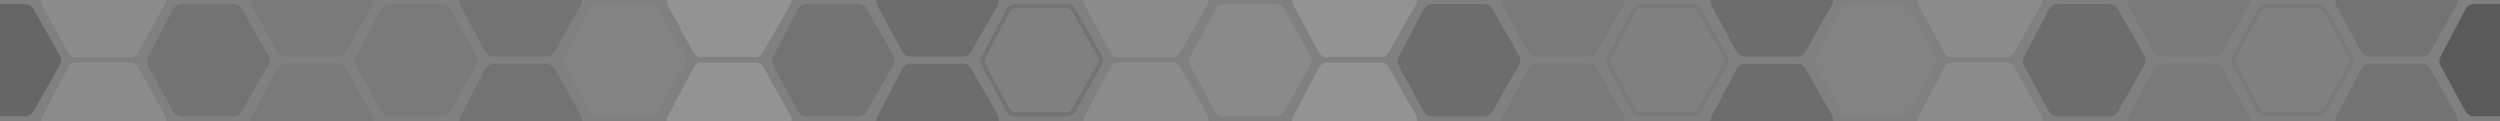 <?xml version="1.0" encoding="utf-8"?>
<!-- Generator: Adobe Illustrator 25.4.1, SVG Export Plug-In . SVG Version: 6.00 Build 0)  -->
<svg version="1.1" id="Livello_1" xmlns="http://www.w3.org/2000/svg" xmlns:xlink="http://www.w3.org/1999/xlink" x="0px" y="0px"
	 viewBox="0 0 1920 93" style="enable-background:new 0 0 1920 93;" xml:space="preserve">
<rect x="0" y="0" width="1920" height="93" fill="#808080" stroke="none"/>
<style type="text/css">
	.st0{clip-path:url(#SVGID_00000129199613268609732910000007589914242787437718_);}
	.st1{opacity:0.2;}
	.st2{clip-path:url(#SVGID_00000043418536958175707610000008593789933168601531_);}
	
		.st3{clip-path:url(#SVGID_00000097500623317034744190000006838913821415300528_);fill:none;stroke:#000000;stroke-width:3.178;stroke-miterlimit:10;}
	.st4{opacity:0.3;}
	.st5{clip-path:url(#SVGID_00000079457519601315631780000005256210884042276780_);}
	
		.st6{clip-path:url(#SVGID_00000014618054057335133130000000557531940210499971_);fill:none;stroke:#000000;stroke-width:3.178;stroke-miterlimit:10;}
	.st7{opacity:0.1;}
	.st8{clip-path:url(#SVGID_00000039118895519678336310000003163785424595270276_);}
	
		.st9{clip-path:url(#SVGID_00000038412539763208295710000012413875587769093040_);fill:none;stroke:#000000;stroke-width:3.178;stroke-miterlimit:10;}
	.st10{opacity:5.000000e-02;}
	.st11{clip-path:url(#SVGID_00000003786236159861394130000009578645934478691505_);}
	
		.st12{clip-path:url(#SVGID_00000020370572356823415660000005512081856473179573_);fill:none;stroke:#000000;stroke-width:3.178;stroke-miterlimit:10;}
	.st13{clip-path:url(#SVGID_00000097492675741829011610000000992826433235214006_);}
	
		.st14{clip-path:url(#SVGID_00000147933680341489305800000012213751270930897574_);fill:none;stroke:#000000;stroke-width:3.178;stroke-miterlimit:10;}
	.st15{opacity:2.000000e-02;}
	.st16{clip-path:url(#SVGID_00000013884019461436827830000010470849761031873420_);}
	
		.st17{clip-path:url(#SVGID_00000096060753061722145230000014034906400550992522_);fill:none;stroke:#000000;stroke-width:3.178;stroke-miterlimit:10;}
	.st18{clip-path:url(#SVGID_00000067953458986897590780000008796794100099416208_);}
	
		.st19{clip-path:url(#SVGID_00000033365521687791158040000006491265776252454281_);fill:none;stroke:#000000;stroke-width:3.178;stroke-miterlimit:10;}
	.st20{clip-path:url(#SVGID_00000111890032936002046010000016126672731450532760_);}
	
		.st21{clip-path:url(#SVGID_00000030478602175715919890000017556086483838963351_);fill:none;stroke:#000000;stroke-width:3.178;stroke-miterlimit:10;}
	.st22{clip-path:url(#SVGID_00000045595016552097676460000007555410813207711148_);}
	
		.st23{clip-path:url(#SVGID_00000050624366340301177440000013846251165434546089_);fill:none;stroke:#000000;stroke-width:3.178;stroke-miterlimit:10;}
	.st24{opacity:0.15;}
	.st25{clip-path:url(#SVGID_00000058590834992465984710000001120211324306654384_);}
	
		.st26{clip-path:url(#SVGID_00000168074448954357446630000006718793578770420149_);fill:none;stroke:#000000;stroke-width:3.178;stroke-miterlimit:10;}
	.st27{clip-path:url(#SVGID_00000093142793508630688230000008562387321532469437_);}
	
		.st28{clip-path:url(#SVGID_00000029004731451168536400000000292540825088552576_);fill:none;stroke:#000000;stroke-width:3.178;stroke-miterlimit:10;}
	.st29{clip-path:url(#SVGID_00000177486718511616470310000010399967968387343763_);}
	
		.st30{clip-path:url(#SVGID_00000098911855150313952320000005395849148909733259_);fill:none;stroke:#000000;stroke-width:3.178;stroke-miterlimit:10;}
	.st31{clip-path:url(#SVGID_00000023961347007251396170000000665328246509226914_);}
	
		.st32{clip-path:url(#SVGID_00000102540470517961451200000012562989310366396071_);fill:none;stroke:#000000;stroke-width:3.178;stroke-miterlimit:10;}
	.st33{clip-path:url(#SVGID_00000100345214737432004190000017309824578913961894_);}
	
		.st34{clip-path:url(#SVGID_00000081629585934590116590000017255035481497098160_);fill:none;stroke:#000000;stroke-width:3.178;stroke-miterlimit:10;}
	.st35{clip-path:url(#SVGID_00000165916937720790719480000015320659517704963756_);}
	
		.st36{clip-path:url(#SVGID_00000125575325064703081530000006731454031570599063_);fill:none;stroke:#000000;stroke-width:3.178;stroke-miterlimit:10;}
	.st37{clip-path:url(#SVGID_00000096027746643188027850000006775617946222087860_);}
	
		.st38{clip-path:url(#SVGID_00000039111119131761747830000014331647365165088663_);fill:none;stroke:#000000;stroke-width:3.178;stroke-miterlimit:10;}
	.st39{clip-path:url(#SVGID_00000106136119275734421380000008798575572716183473_);}
	
		.st40{clip-path:url(#SVGID_00000040566784552234546580000003435440090110025897_);fill:none;stroke:#000000;stroke-width:3.178;stroke-miterlimit:10;}
	.st41{clip-path:url(#SVGID_00000142868687940753386450000003601699691578693761_);fill:#FFFFFF;}
	
		.st42{clip-path:url(#SVGID_00000025436624056948275850000011960768200842741140_);fill:none;stroke:#FFFFFF;stroke-width:3.178;stroke-miterlimit:10;}
	.st43{clip-path:url(#SVGID_00000117647278439424581800000009100359864879771055_);fill:#FFFFFF;}
	
		.st44{clip-path:url(#SVGID_00000145758811309528181500000000971560893188091791_);fill:none;stroke:#FFFFFF;stroke-width:3.178;stroke-miterlimit:10;}
	.st45{clip-path:url(#SVGID_00000053511992109519645170000002444825914515059593_);fill:#FFFFFF;}
	
		.st46{clip-path:url(#SVGID_00000181791989021674509140000001270505164918535344_);fill:none;stroke:#FFFFFF;stroke-width:3.178;stroke-miterlimit:10;}
	
		.st47{clip-path:url(#SVGID_00000011739028044364458320000007805620005745488006_);fill:none;stroke:#000000;stroke-width:3.178;stroke-miterlimit:10;}
	
		.st48{clip-path:url(#SVGID_00000116202757239677074210000002513326894117700753_);fill:none;stroke:#000000;stroke-width:3.178;stroke-miterlimit:10;}
	
		.st49{clip-path:url(#SVGID_00000104695367264020318680000009681607606780179391_);fill:none;stroke:#000000;stroke-width:3.178;stroke-miterlimit:10;}
	.st50{opacity:0.1;fill:#FFFFFF;enable-background:new    ;}
	.st51{opacity:0.15;fill:#FFFFFF;enable-background:new    ;}
	.st52{clip-path:url(#SVGID_00000071547399018849626120000011569104088766403729_);}
	
		.st53{clip-path:url(#SVGID_00000171720090562140930300000008646788535016817080_);fill:none;stroke:#000000;stroke-width:3.178;stroke-miterlimit:10;}
	.st54{clip-path:url(#SVGID_00000140010277614109855960000014708666341937214603_);}
	
		.st55{clip-path:url(#SVGID_00000162344753955686543370000001707403021805756084_);fill:none;stroke:#000000;stroke-width:3.178;stroke-miterlimit:10;}
	.st56{clip-path:url(#SVGID_00000137098266368429232230000005336669958656406951_);}
	
		.st57{clip-path:url(#SVGID_00000025405150682520252480000014917478445505773238_);fill:none;stroke:#000000;stroke-width:3.178;stroke-miterlimit:10;}
	.st58{clip-path:url(#SVGID_00000044895554774307765600000017699323334304380597_);}
	
		.st59{clip-path:url(#SVGID_00000149343704350050835970000001346259262952004019_);fill:none;stroke:#000000;stroke-width:3.178;stroke-miterlimit:10;}
	.st60{clip-path:url(#SVGID_00000182504619380894090200000012973868074317546683_);}
	
		.st61{clip-path:url(#SVGID_00000021106812082999423860000011046699910383768747_);fill:none;stroke:#000000;stroke-width:3.178;stroke-miterlimit:10;}
	.st62{clip-path:url(#SVGID_00000000902046692913280170000016378551260032961469_);}
	
		.st63{clip-path:url(#SVGID_00000098192164043297268230000009447976740114494623_);fill:none;stroke:#000000;stroke-width:3.178;stroke-miterlimit:10;}
	.st64{clip-path:url(#SVGID_00000145766293956829964140000010761307802552458931_);}
	
		.st65{clip-path:url(#SVGID_00000003071479932847368750000002643004064626759857_);fill:none;stroke:#000000;stroke-width:3.178;stroke-miterlimit:10;}
</style>
<g>
	<g>
		<defs>
			<rect id="SVGID_1_" x="-0.5" y="0" width="1921" height="93"/>
		</defs>
		<clipPath id="SVGID_00000089542272025750801950000015682658448707808142_">
			<use xlink:href="#SVGID_1_"  style="overflow:visible;"/>
		</clipPath>
		<g style="clip-path:url(#SVGID_00000089542272025750801950000015682658448707808142_);">
			<g class="st1">
				<g>
					<g>
						<g>
							<g>
								<g>
									<defs>
										<rect id="SVGID_00000129885633209205290700000005611775269576501156_" x="-48.3" y="2.1" width="96.1" height="88.2"/>
									</defs>
									<clipPath id="SVGID_00000038414812034875726190000018417448878685594266_">
										<use xlink:href="#SVGID_00000129885633209205290700000005611775269576501156_"  style="overflow:visible;"/>
									</clipPath>
									<path style="clip-path:url(#SVGID_00000038414812034875726190000018417448878685594266_);" d="M24.3,7.6l20.2,35.7
										c1.1,1.8,1.1,4.1,0,5.9L24.3,84.8c-1.1,1.8-2.9,2.9-4.9,2.9H-21c-2.1,0-4-1.2-5-3l-19-35c-1-1.7-1-3.9,0-5.6l19.1-36.3
										c1-1.9,2.9-3.1,5-3.1h40.2C21.4,4.7,23.3,5.8,24.3,7.6"/>
								</g>
							</g>
						</g>
					</g>
					<g>
						<g>
							<g>
								<g>
									<defs>
										<rect id="SVGID_00000103252256416482707290000006317896415295058077_" x="-48.3" y="2.1" width="96.1" height="88.2"/>
									</defs>
									<clipPath id="SVGID_00000118388870200559012880000016141630405178427058_">
										<use xlink:href="#SVGID_00000103252256416482707290000006317896415295058077_"  style="overflow:visible;"/>
									</clipPath>
									
										<path style="clip-path:url(#SVGID_00000118388870200559012880000016141630405178427058_);fill:none;stroke:#000000;stroke-width:3.178;stroke-miterlimit:10;" d="
										M24.3,7.6l20.2,35.7c1.1,1.8,1.1,4.1,0,5.9L24.3,84.8c-1.1,1.8-2.9,2.9-4.9,2.9H-21c-2.1,0-4-1.2-5-3l-19-35
										c-1-1.7-1-3.9,0-5.6l19.1-36.3c1-1.9,2.9-3.1,5-3.1h40.2C21.4,4.7,23.3,5.8,24.3,7.6z"/>
								</g>
							</g>
						</g>
					</g>
				</g>
			</g>
			<g class="st4">
				<g>
					<g>
						<g>
							<g>
								<g>
									<defs>
										<rect id="SVGID_00000075850293610652240340000017197716439054256263_" x="1872.4" y="2.1" width="96.1" height="88.2"/>
									</defs>
									<clipPath id="SVGID_00000158012546912760804440000017858655194006334644_">
										<use xlink:href="#SVGID_00000075850293610652240340000017197716439054256263_"  style="overflow:visible;"/>
									</clipPath>
									<path style="clip-path:url(#SVGID_00000158012546912760804440000017858655194006334644_);" d="M1945,7.6l20.2,35.7
										c1.1,1.8,1.1,4.1,0,5.9L1945,84.8c-1.1,1.8-2.9,2.9-4.9,2.9h-40.3c-2.1,0-4-1.2-5-3l-19-35c-1-1.7-1-3.9,0-5.6l19.1-36.3
										c1-1.9,2.9-3.1,5-3.1h40.2C1942.1,4.7,1944,5.8,1945,7.6"/>
								</g>
							</g>
						</g>
					</g>
					<g>
						<g>
							<g>
								<g>
									<defs>
										<rect id="SVGID_00000075135629272533002350000018189462541667525267_" x="1872.4" y="2.1" width="96.1" height="88.2"/>
									</defs>
									<clipPath id="SVGID_00000042729920209946395780000006319949318752994744_">
										<use xlink:href="#SVGID_00000075135629272533002350000018189462541667525267_"  style="overflow:visible;"/>
									</clipPath>
									
										<path style="clip-path:url(#SVGID_00000042729920209946395780000006319949318752994744_);fill:none;stroke:#000000;stroke-width:3.178;stroke-miterlimit:10;" d="
										M1945,7.6l20.2,35.7c1.1,1.8,1.1,4.1,0,5.9L1945,84.8c-1.1,1.8-2.9,2.9-4.9,2.9h-40.3c-2.1,0-4-1.2-5-3l-19-35
										c-1-1.7-1-3.9,0-5.6l19.1-36.3c1-1.9,2.9-3.1,5-3.1h40.2C1942.1,4.7,1944,5.8,1945,7.6z"/>
								</g>
							</g>
						</g>
					</g>
				</g>
			</g>
			<g class="st7">
				<g>
					<g>
						<g>
							<g>
								<g>
									<defs>
										<rect id="SVGID_00000176042283375399697100000016587394343906187913_" x="111.8" y="2.1" width="96.1" height="88.2"/>
									</defs>
									<clipPath id="SVGID_00000116935707046119709100000010449386242043641226_">
										<use xlink:href="#SVGID_00000176042283375399697100000016587394343906187913_"  style="overflow:visible;"/>
									</clipPath>
									<path style="clip-path:url(#SVGID_00000116935707046119709100000010449386242043641226_);" d="M184.4,7.6l20.2,35.7
										c1.1,1.8,1.1,4.1,0,5.9l-20.2,35.6c-1.1,1.8-2.9,2.9-4.9,2.9h-40.3c-2.1,0-4-1.2-5-3l-19-35c-1-1.7-1-3.9,0-5.6l19.1-36.3
										c1-1.9,2.9-3.1,5-3.1h40.2C181.5,4.7,183.4,5.8,184.4,7.6"/>
								</g>
							</g>
						</g>
					</g>
					<g>
						<g>
							<g>
								<g>
									<defs>
										<rect id="SVGID_00000073002910595087059020000010498027498351651213_" x="111.8" y="2.1" width="96.1" height="88.2"/>
									</defs>
									<clipPath id="SVGID_00000072973390854250551660000005455744361339967922_">
										<use xlink:href="#SVGID_00000073002910595087059020000010498027498351651213_"  style="overflow:visible;"/>
									</clipPath>
									
										<path style="clip-path:url(#SVGID_00000072973390854250551660000005455744361339967922_);fill:none;stroke:#000000;stroke-width:3.178;stroke-miterlimit:10;" d="
										M184.4,7.6l20.2,35.7c1.1,1.8,1.1,4.1,0,5.9l-20.2,35.6c-1.1,1.8-2.9,2.9-4.9,2.9h-40.3c-2.1,0-4-1.2-5-3l-19-35
										c-1-1.7-1-3.9,0-5.6l19.1-36.3c1-1.9,2.9-3.1,5-3.1h40.2C181.5,4.7,183.4,5.8,184.4,7.6z"/>
								</g>
							</g>
						</g>
					</g>
				</g>
			</g>
			<g class="st10">
				<g>
					<g>
						<g>
							<g>
								<g>
									<defs>
										<rect id="SVGID_00000153696372323100154120000015927889428670502333_" x="191.7" y="-43.8" width="96.1" height="88.2"/>
									</defs>
									<clipPath id="SVGID_00000143591922205922609860000000526540493854302857_">
										<use xlink:href="#SVGID_00000153696372323100154120000015927889428670502333_"  style="overflow:visible;"/>
									</clipPath>
									<path style="clip-path:url(#SVGID_00000143591922205922609860000000526540493854302857_);" d="M264.2-38.3l20.2,35.7
										c1.1,1.8,1.1,4.1,0,5.9L264.2,39c-1.1,1.8-2.9,2.9-4.9,2.9H219c-2.1,0-4-1.2-5-3l-19-35c-1-1.7-1-3.9,0-5.6L214-38
										c1-1.9,2.9-3.1,5-3.1h40.2C261.3-41.3,263.3-40.1,264.2-38.3"/>
								</g>
							</g>
						</g>
					</g>
					<g>
						<g>
							<g>
								<g>
									<defs>
										<rect id="SVGID_00000046307194496333274360000002897438765657434502_" x="191.7" y="-43.8" width="96.1" height="88.2"/>
									</defs>
									<clipPath id="SVGID_00000026884744338047678680000002663726948401063818_">
										<use xlink:href="#SVGID_00000046307194496333274360000002897438765657434502_"  style="overflow:visible;"/>
									</clipPath>
									
										<path style="clip-path:url(#SVGID_00000026884744338047678680000002663726948401063818_);fill:none;stroke:#000000;stroke-width:3.178;stroke-miterlimit:10;" d="
										M264.2-38.3l20.2,35.7c1.1,1.8,1.1,4.1,0,5.9L264.2,39c-1.1,1.8-2.9,2.9-4.9,2.9H219c-2.1,0-4-1.2-5-3l-19-35
										c-1-1.7-1-3.9,0-5.6L214-38c1-1.9,2.9-3.1,5-3.1h40.2C261.3-41.3,263.3-40.1,264.2-38.3z"/>
								</g>
							</g>
						</g>
					</g>
				</g>
			</g>
			<g class="st10">
				<g>
					<g>
						<g>
							<g>
								<g>
									<defs>
										<rect id="SVGID_00000047770457063071406340000008593256372683332749_" x="271.6" y="2.1" width="96.1" height="88.2"/>
									</defs>
									<clipPath id="SVGID_00000002386853271940629010000012226467136400319645_">
										<use xlink:href="#SVGID_00000047770457063071406340000008593256372683332749_"  style="overflow:visible;"/>
									</clipPath>
									<path style="clip-path:url(#SVGID_00000002386853271940629010000012226467136400319645_);" d="M344.2,7.6l20.2,35.7
										c1.1,1.8,1.1,4.1,0,5.9l-20.2,35.6c-1.1,1.8-2.9,2.9-4.9,2.9H299c-2.1,0-4-1.2-5-3l-19-35c-1-1.7-1-3.9,0-5.6l19.1-36.3
										c1-1.9,2.9-3.1,5-3.1h40.2C341.2,4.7,343.2,5.8,344.2,7.6"/>
								</g>
							</g>
						</g>
					</g>
					<g>
						<g>
							<g>
								<g>
									<defs>
										<rect id="SVGID_00000176737917639473880820000015418330133430563238_" x="271.6" y="2.1" width="96.1" height="88.2"/>
									</defs>
									<clipPath id="SVGID_00000163057407295414151840000007190938991826482570_">
										<use xlink:href="#SVGID_00000176737917639473880820000015418330133430563238_"  style="overflow:visible;"/>
									</clipPath>
									
										<path style="clip-path:url(#SVGID_00000163057407295414151840000007190938991826482570_);fill:none;stroke:#000000;stroke-width:3.178;stroke-miterlimit:10;" d="
										M344.2,7.6l20.2,35.7c1.1,1.8,1.1,4.1,0,5.9l-20.2,35.6c-1.1,1.8-2.9,2.9-4.9,2.9H299c-2.1,0-4-1.2-5-3l-19-35
										c-1-1.7-1-3.9,0-5.6l19.1-36.3c1-1.9,2.9-3.1,5-3.1h40.2C341.2,4.7,343.2,5.8,344.2,7.6z"/>
								</g>
							</g>
						</g>
					</g>
				</g>
			</g>
			<g class="st15">
				<g>
					<g>
						<g>
							<g>
								<g>
									<defs>
										<rect id="SVGID_00000175310074635563075710000006567184705291669912_" x="431.6" y="2.1" width="96.1" height="88.2"/>
									</defs>
									<clipPath id="SVGID_00000062902627099334130000000011919274327280284331_">
										<use xlink:href="#SVGID_00000175310074635563075710000006567184705291669912_"  style="overflow:visible;"/>
									</clipPath>
									<path style="clip-path:url(#SVGID_00000062902627099334130000000011919274327280284331_);" d="M504.3,7.6l20.2,35.7
										c1.1,1.8,1.1,4.1,0,5.9l-20.2,35.6c-1.1,1.8-2.9,2.9-4.9,2.9H459c-2.1,0-4-1.2-5-3l-19-35c-1-1.7-1-3.9,0-5.6l19-36.3
										c1-1.9,2.9-3.1,5-3.1h40.2C501.4,4.7,503.3,5.8,504.3,7.6"/>
								</g>
							</g>
						</g>
					</g>
					<g>
						<g>
							<g>
								<g>
									<defs>
										<rect id="SVGID_00000011015188058948818820000002385527292491759295_" x="431.6" y="2.1" width="96.1" height="88.2"/>
									</defs>
									<clipPath id="SVGID_00000129917893154307575670000016064527242911347860_">
										<use xlink:href="#SVGID_00000011015188058948818820000002385527292491759295_"  style="overflow:visible;"/>
									</clipPath>
									
										<path style="clip-path:url(#SVGID_00000129917893154307575670000016064527242911347860_);fill:none;stroke:#000000;stroke-width:3.178;stroke-miterlimit:10;" d="
										M504.3,7.6l20.2,35.7c1.1,1.8,1.1,4.1,0,5.9l-20.2,35.6c-1.1,1.8-2.9,2.9-4.9,2.9H459c-2.1,0-4-1.2-5-3l-19-35
										c-1-1.7-1-3.9,0-5.6l19-36.3c1-1.9,2.9-3.1,5-3.1h40.2C501.4,4.7,503.3,5.8,504.3,7.6z"/>
								</g>
							</g>
						</g>
					</g>
				</g>
			</g>
			<g class="st15">
				<g>
					<g>
						<g>
							<g>
								<g>
									<defs>
										<rect id="SVGID_00000110464474476516378880000017088309516354672306_" x="912.1" y="2.1" width="96.1" height="88.2"/>
									</defs>
									<clipPath id="SVGID_00000167359260425968082880000016758926377705593239_">
										<use xlink:href="#SVGID_00000110464474476516378880000017088309516354672306_"  style="overflow:visible;"/>
									</clipPath>
									<path style="clip-path:url(#SVGID_00000167359260425968082880000016758926377705593239_);" d="M984.8,7.6l20.2,35.7
										c1.1,1.8,1.1,4.1,0,5.9l-20.2,35.7c-1.1,1.8-2.9,2.9-4.9,2.9h-40.3c-2.1,0-4-1.2-5-3l-19-35c-1-1.7-1-3.9,0-5.6l19.1-36.3
										c1-1.9,2.9-3.1,5-3.1h40.2C981.9,4.7,983.8,5.8,984.8,7.6"/>
								</g>
							</g>
						</g>
					</g>
					<g>
						<g>
							<g>
								<g>
									<defs>
										<rect id="SVGID_00000081617590803169638500000006904738236273670289_" x="912.1" y="2.1" width="96.1" height="88.2"/>
									</defs>
									<clipPath id="SVGID_00000155104602443238822650000007140687800388474754_">
										<use xlink:href="#SVGID_00000081617590803169638500000006904738236273670289_"  style="overflow:visible;"/>
									</clipPath>
									
										<path style="clip-path:url(#SVGID_00000155104602443238822650000007140687800388474754_);fill:none;stroke:#000000;stroke-width:3.178;stroke-miterlimit:10;" d="
										M984.8,7.6l20.2,35.7c1.1,1.8,1.1,4.1,0,5.9l-20.2,35.7c-1.1,1.8-2.9,2.9-4.9,2.9h-40.3c-2.1,0-4-1.2-5-3l-19-35
										c-1-1.7-1-3.9,0-5.6l19.1-36.3c1-1.9,2.9-3.1,5-3.1h40.2C981.9,4.7,983.8,5.8,984.8,7.6z"/>
								</g>
							</g>
						</g>
					</g>
				</g>
			</g>
			<g class="st15">
				<g>
					<g>
						<g>
							<g>
								<g>
									<defs>
										<rect id="SVGID_00000034790287945217859260000011178294735007170495_" x="1392.5" y="2.1" width="96.1" height="88.2"/>
									</defs>
									<clipPath id="SVGID_00000081639648889122879700000002549254184466084028_">
										<use xlink:href="#SVGID_00000034790287945217859260000011178294735007170495_"  style="overflow:visible;"/>
									</clipPath>
									<path style="clip-path:url(#SVGID_00000081639648889122879700000002549254184466084028_);" d="M1465.1,7.6l20.2,35.7
										c1.1,1.8,1.1,4.1,0,5.9l-20.2,35.7c-1.1,1.8-2.9,2.9-4.9,2.9h-40.3c-2.1,0-4-1.2-5-3l-19-35c-1-1.7-1-3.9,0-5.6L1415,7.9
										c1-1.9,2.9-3.1,5-3.1h40.2C1462.2,4.7,1464,5.8,1465.1,7.6"/>
								</g>
							</g>
						</g>
					</g>
					<g>
						<g>
							<g>
								<g>
									<defs>
										<rect id="SVGID_00000043437621120989482290000016088089963764641933_" x="1392.5" y="2.1" width="96.1" height="88.2"/>
									</defs>
									<clipPath id="SVGID_00000071554353428798766470000006596543656501560226_">
										<use xlink:href="#SVGID_00000043437621120989482290000016088089963764641933_"  style="overflow:visible;"/>
									</clipPath>
									
										<path style="clip-path:url(#SVGID_00000071554353428798766470000006596543656501560226_);fill:none;stroke:#000000;stroke-width:3.178;stroke-miterlimit:10;" d="
										M1465.1,7.6l20.2,35.7c1.1,1.8,1.1,4.1,0,5.9l-20.2,35.7c-1.1,1.8-2.9,2.9-4.9,2.9h-40.3c-2.1,0-4-1.2-5-3l-19-35
										c-1-1.7-1-3.9,0-5.6L1415,7.9c1-1.9,2.9-3.1,5-3.1h40.2C1462.2,4.7,1464,5.8,1465.1,7.6z"/>
								</g>
							</g>
						</g>
					</g>
				</g>
			</g>
			<g class="st7">
				<g>
					<g>
						<g>
							<g>
								<g>
									<defs>
										<rect id="SVGID_00000129165862675054466900000008926745611090386572_" x="591.7" y="2.1" width="96.1" height="88.2"/>
									</defs>
									<clipPath id="SVGID_00000050624307310647779660000004310579792641213621_">
										<use xlink:href="#SVGID_00000129165862675054466900000008926745611090386572_"  style="overflow:visible;"/>
									</clipPath>
									<path style="clip-path:url(#SVGID_00000050624307310647779660000004310579792641213621_);" d="M664.4,7.6l20.2,35.7
										c1.1,1.8,1.1,4.1,0,5.9l-20.2,35.6c-1.1,1.8-2.9,2.9-4.9,2.9h-40.3c-2.1,0-4-1.2-5-3l-19-35c-1-1.7-1-3.9,0-5.6l19.1-36.3
										c1-1.9,2.9-3.1,5-3.1h40.2C661.5,4.7,663.4,5.8,664.4,7.6"/>
								</g>
							</g>
						</g>
					</g>
					<g>
						<g>
							<g>
								<g>
									<defs>
										<rect id="SVGID_00000062894687168701908560000014581750494164599426_" x="591.7" y="2.1" width="96.1" height="88.2"/>
									</defs>
									<clipPath id="SVGID_00000181051121688193508040000013326855098165960114_">
										<use xlink:href="#SVGID_00000062894687168701908560000014581750494164599426_"  style="overflow:visible;"/>
									</clipPath>
									
										<path style="clip-path:url(#SVGID_00000181051121688193508040000013326855098165960114_);fill:none;stroke:#000000;stroke-width:3.178;stroke-miterlimit:10;" d="
										M664.4,7.6l20.2,35.7c1.1,1.8,1.1,4.1,0,5.9l-20.2,35.6c-1.1,1.8-2.9,2.9-4.9,2.9h-40.3c-2.1,0-4-1.2-5-3l-19-35
										c-1-1.7-1-3.9,0-5.6l19.1-36.3c1-1.9,2.9-3.1,5-3.1h40.2C661.5,4.7,663.4,5.8,664.4,7.6z"/>
								</g>
							</g>
						</g>
					</g>
				</g>
			</g>
			<g class="st24">
				<g>
					<g>
						<g>
							<g>
								<g>
									<defs>
										<rect id="SVGID_00000156574196613678635640000015844044315714990512_" x="1072.2" y="2.1" width="96.1" height="88.2"/>
									</defs>
									<clipPath id="SVGID_00000141434432327889067610000003130008717374791345_">
										<use xlink:href="#SVGID_00000156574196613678635640000015844044315714990512_"  style="overflow:visible;"/>
									</clipPath>
									<path style="clip-path:url(#SVGID_00000141434432327889067610000003130008717374791345_);" d="M1144.9,7.6l20.2,35.7
										c1.1,1.8,1.1,4.1,0,5.9l-20.2,35.7c-1.1,1.8-2.9,2.9-4.9,2.9h-40.3c-2.1,0-4-1.2-5-3l-19-35c-1-1.7-1-3.9,0-5.6l19.1-36.3
										c1-1.9,2.9-3.1,5-3.1h40.2C1142,4.7,1143.8,5.8,1144.9,7.6"/>
								</g>
							</g>
						</g>
					</g>
					<g>
						<g>
							<g>
								<g>
									<defs>
										<rect id="SVGID_00000011737288028853050080000013479851059467297681_" x="1072.2" y="2.1" width="96.1" height="88.2"/>
									</defs>
									<clipPath id="SVGID_00000067917833395215840950000003260540985717440410_">
										<use xlink:href="#SVGID_00000011737288028853050080000013479851059467297681_"  style="overflow:visible;"/>
									</clipPath>
									
										<path style="clip-path:url(#SVGID_00000067917833395215840950000003260540985717440410_);fill:none;stroke:#000000;stroke-width:3.178;stroke-miterlimit:10;" d="
										M1144.9,7.6l20.2,35.7c1.1,1.8,1.1,4.1,0,5.9l-20.2,35.7c-1.1,1.8-2.9,2.9-4.9,2.9h-40.3c-2.1,0-4-1.2-5-3l-19-35
										c-1-1.7-1-3.9,0-5.6l19.1-36.3c1-1.9,2.9-3.1,5-3.1h40.2C1142,4.7,1143.8,5.8,1144.9,7.6z"/>
								</g>
							</g>
						</g>
					</g>
				</g>
			</g>
			<g class="st24">
				<g>
					<g>
						<g>
							<g>
								<g>
									<defs>
										<rect id="SVGID_00000149382855504249717440000008188576381682350760_" x="1552.6" y="2.1" width="96.1" height="88.2"/>
									</defs>
									<clipPath id="SVGID_00000029026168647110696050000003070283686257201085_">
										<use xlink:href="#SVGID_00000149382855504249717440000008188576381682350760_"  style="overflow:visible;"/>
									</clipPath>
									<path style="clip-path:url(#SVGID_00000029026168647110696050000003070283686257201085_);" d="M1625.2,7.6l20.2,35.7
										c1.1,1.8,1.1,4.1,0,5.9l-20.2,35.7c-1.1,1.8-2.9,2.9-4.9,2.9H1580c-2.1,0-4-1.2-5-3l-19-35c-1-1.7-1-3.9,0-5.6l19-36.3
										c1-1.9,2.9-3.1,5-3.1h40.2C1622.2,4.7,1624.1,5.8,1625.2,7.6"/>
								</g>
							</g>
						</g>
					</g>
					<g>
						<g>
							<g>
								<g>
									<defs>
										<rect id="SVGID_00000035518355933545348440000012840211794939183491_" x="1552.6" y="2.1" width="96.1" height="88.2"/>
									</defs>
									<clipPath id="SVGID_00000099621590856604962130000003575024548650270360_">
										<use xlink:href="#SVGID_00000035518355933545348440000012840211794939183491_"  style="overflow:visible;"/>
									</clipPath>
									
										<path style="clip-path:url(#SVGID_00000099621590856604962130000003575024548650270360_);fill:none;stroke:#000000;stroke-width:3.178;stroke-miterlimit:10;" d="
										M1625.2,7.6l20.2,35.7c1.1,1.8,1.1,4.1,0,5.9l-20.2,35.7c-1.1,1.8-2.9,2.9-4.9,2.9H1580c-2.1,0-4-1.2-5-3l-19-35
										c-1-1.7-1-3.9,0-5.6l19-36.3c1-1.9,2.9-3.1,5-3.1h40.2C1622.2,4.7,1624.1,5.8,1625.2,7.6z"/>
								</g>
							</g>
						</g>
					</g>
				</g>
			</g>
			<g class="st7">
				<g>
					<g>
						<g>
							<g>
								<g>
									<defs>
										<rect id="SVGID_00000092424019163076051810000001527296456513354117_" x="351.8" y="-43.8" width="96.1" height="88.2"/>
									</defs>
									<clipPath id="SVGID_00000139984098803162990900000007542354222826980492_">
										<use xlink:href="#SVGID_00000092424019163076051810000001527296456513354117_"  style="overflow:visible;"/>
									</clipPath>
									<path style="clip-path:url(#SVGID_00000139984098803162990900000007542354222826980492_);" d="M424.4-38.3l20.2,35.7
										c1.1,1.8,1.1,4.1,0,5.9L424.4,39c-1.1,1.8-2.9,2.9-4.9,2.9h-40.3c-2.1,0-4-1.2-5-3l-19-35c-1-1.7-1-3.9,0-5.6L374.1-38
										c1-1.9,2.9-3.1,5-3.1h40.2C421.4-41.3,423.4-40.1,424.4-38.3"/>
								</g>
							</g>
						</g>
					</g>
					<g>
						<g>
							<g>
								<g>
									<defs>
										<rect id="SVGID_00000121959117287281883280000001626442208742524323_" x="351.8" y="-43.8" width="96.1" height="88.2"/>
									</defs>
									<clipPath id="SVGID_00000043450352220666995930000011501168632914571431_">
										<use xlink:href="#SVGID_00000121959117287281883280000001626442208742524323_"  style="overflow:visible;"/>
									</clipPath>
									
										<path style="clip-path:url(#SVGID_00000043450352220666995930000011501168632914571431_);fill:none;stroke:#000000;stroke-width:3.178;stroke-miterlimit:10;" d="
										M424.4-38.3l20.2,35.7c1.1,1.8,1.1,4.1,0,5.9L424.4,39c-1.1,1.8-2.9,2.9-4.9,2.9h-40.3c-2.1,0-4-1.2-5-3l-19-35
										c-1-1.7-1-3.9,0-5.6L374.1-38c1-1.9,2.9-3.1,5-3.1h40.2C421.4-41.3,423.4-40.1,424.4-38.3z"/>
								</g>
							</g>
						</g>
					</g>
				</g>
			</g>
			<g class="st24">
				<g>
					<g>
						<g>
							<g>
								<g>
									<defs>
										<rect id="SVGID_00000160913497196253135880000004719296198410988687_" x="1312.5" y="-43.8" width="96.1" height="88.2"/>
									</defs>
									<clipPath id="SVGID_00000134247033136736874430000016951798460926638749_">
										<use xlink:href="#SVGID_00000160913497196253135880000004719296198410988687_"  style="overflow:visible;"/>
									</clipPath>
									<path style="clip-path:url(#SVGID_00000134247033136736874430000016951798460926638749_);" d="M1385.2-38.3l20.2,35.7
										c1.1,1.8,1.1,4.1,0,5.9L1385.2,39c-1.1,1.8-2.9,2.9-4.9,2.9H1340c-2.1,0-4-1.2-5-3l-19-35c-1-1.7-1-3.9,0-5.6l19.1-36.3
										c1-1.9,2.9-3.1,5-3.1h40.2C1382.3-41.3,1384.1-40.1,1385.2-38.3"/>
								</g>
							</g>
						</g>
					</g>
					<g>
						<g>
							<g>
								<g>
									<defs>
										<rect id="SVGID_00000135669101164661713260000016869609564719335357_" x="1312.5" y="-43.8" width="96.1" height="88.2"/>
									</defs>
									<clipPath id="SVGID_00000041265597334703960870000008472410184547956153_">
										<use xlink:href="#SVGID_00000135669101164661713260000016869609564719335357_"  style="overflow:visible;"/>
									</clipPath>
									
										<path style="clip-path:url(#SVGID_00000041265597334703960870000008472410184547956153_);fill:none;stroke:#000000;stroke-width:3.178;stroke-miterlimit:10;" d="
										M1385.2-38.3l20.2,35.7c1.1,1.8,1.1,4.1,0,5.9L1385.2,39c-1.1,1.8-2.9,2.9-4.9,2.9H1340c-2.1,0-4-1.2-5-3l-19-35
										c-1-1.7-1-3.9,0-5.6l19.1-36.3c1-1.9,2.9-3.1,5-3.1h40.2C1382.3-41.3,1384.1-40.1,1385.2-38.3z"/>
								</g>
							</g>
						</g>
					</g>
				</g>
			</g>
			<g class="st24">
				<g>
					<g>
						<g>
							<g>
								<g>
									<defs>
										<rect id="SVGID_00000022552322729992760540000008466065644488562875_" x="671.9" y="-43.8" width="96.1" height="88.2"/>
									</defs>
									<clipPath id="SVGID_00000135665448514790367350000014720121903620288651_">
										<use xlink:href="#SVGID_00000022552322729992760540000008466065644488562875_"  style="overflow:visible;"/>
									</clipPath>
									<path style="clip-path:url(#SVGID_00000135665448514790367350000014720121903620288651_);" d="M744.6-38.3l20.2,35.7
										c1.1,1.8,1.1,4.1,0,5.9L744.6,39c-1.1,1.8-2.9,2.9-4.9,2.9h-40.3c-2.1,0-4-1.2-5-3l-19-35c-1-1.7-1-3.9,0-5.6L694.3-38
										c1-1.9,2.9-3.1,5-3.1h40.2C741.7-41.3,743.6-40.1,744.6-38.3"/>
								</g>
							</g>
						</g>
					</g>
					<g>
						<g>
							<g>
								<g>
									<defs>
										<rect id="SVGID_00000181087081845948828650000009405792417543218828_" x="671.9" y="-43.8" width="96.1" height="88.2"/>
									</defs>
									<clipPath id="SVGID_00000121269934370673318920000018065112089509701018_">
										<use xlink:href="#SVGID_00000181087081845948828650000009405792417543218828_"  style="overflow:visible;"/>
									</clipPath>
									
										<path style="clip-path:url(#SVGID_00000121269934370673318920000018065112089509701018_);fill:none;stroke:#000000;stroke-width:3.178;stroke-miterlimit:10;" d="
										M744.6-38.3l20.2,35.7c1.1,1.8,1.1,4.1,0,5.9L744.6,39c-1.1,1.8-2.9,2.9-4.9,2.9h-40.3c-2.1,0-4-1.2-5-3l-19-35
										c-1-1.7-1-3.9,0-5.6L694.3-38c1-1.9,2.9-3.1,5-3.1h40.2C741.7-41.3,743.6-40.1,744.6-38.3z"/>
								</g>
							</g>
						</g>
					</g>
				</g>
			</g>
			<g class="st10">
				<g>
					<g>
						<g>
							<g>
								<g>
									<defs>
										<rect id="SVGID_00000056427531090012742900000005696463377845861310_" x="1152.4" y="-43.8" width="96.1" height="88.2"/>
									</defs>
									<clipPath id="SVGID_00000000938294700556025400000003538416693940782518_">
										<use xlink:href="#SVGID_00000056427531090012742900000005696463377845861310_"  style="overflow:visible;"/>
									</clipPath>
									<path style="clip-path:url(#SVGID_00000000938294700556025400000003538416693940782518_);" d="M1225.1-38.3l20.2,35.7
										c1.1,1.8,1.1,4.1,0,5.9L1225.1,39c-1.1,1.8-2.9,2.9-4.9,2.9h-40.3c-2.1,0-4-1.2-5-3l-19-35c-1-1.7-1-3.9,0-5.6L1175-38
										c1-1.9,2.9-3.1,5-3.1h40.2C1222.2-41.3,1224-40.1,1225.1-38.3"/>
								</g>
							</g>
						</g>
					</g>
					<g>
						<g>
							<g>
								<g>
									<defs>
										<rect id="SVGID_00000045619367974084667480000011287619182910439082_" x="1152.4" y="-43.8" width="96.1" height="88.2"/>
									</defs>
									<clipPath id="SVGID_00000063613224719800187870000010076630559003387027_">
										<use xlink:href="#SVGID_00000045619367974084667480000011287619182910439082_"  style="overflow:visible;"/>
									</clipPath>
									
										<path style="clip-path:url(#SVGID_00000063613224719800187870000010076630559003387027_);fill:none;stroke:#000000;stroke-width:3.178;stroke-miterlimit:10;" d="
										M1225.1-38.3l20.2,35.7c1.1,1.8,1.1,4.1,0,5.9L1225.1,39c-1.1,1.8-2.9,2.9-4.9,2.9h-40.3c-2.1,0-4-1.2-5-3l-19-35
										c-1-1.7-1-3.9,0-5.6L1175-38c1-1.9,2.9-3.1,5-3.1h40.2C1222.2-41.3,1224-40.1,1225.1-38.3z"/>
								</g>
							</g>
						</g>
					</g>
				</g>
			</g>
			<g class="st10">
				<g>
					<g>
						<g>
							<g>
								<g>
									<defs>
										<rect id="SVGID_00000070818112934424292370000002518166921473968291_" x="1632.8" y="-43.8" width="96.1" height="88.2"/>
									</defs>
									<clipPath id="SVGID_00000158726452318324764500000000128867880052714148_">
										<use xlink:href="#SVGID_00000070818112934424292370000002518166921473968291_"  style="overflow:visible;"/>
									</clipPath>
									<path style="clip-path:url(#SVGID_00000158726452318324764500000000128867880052714148_);" d="M1705.4-38.3l20.2,35.7
										c1.1,1.8,1.1,4.1,0,5.9L1705.4,39c-1.1,1.8-2.9,2.9-4.9,2.9h-40.3c-2.1,0-4-1.2-5-3l-19-35c-1-1.7-1-3.9,0-5.6l19.1-36.3
										c1-1.9,2.9-3.1,5-3.1h40.2C1702.4-41.3,1704.3-40.1,1705.4-38.3"/>
								</g>
							</g>
						</g>
					</g>
					<g>
						<g>
							<g>
								<g>
									<defs>
										<rect id="SVGID_00000002366168765997145080000004546542489297848493_" x="1632.8" y="-43.8" width="96.1" height="88.2"/>
									</defs>
									<clipPath id="SVGID_00000034087931948347534030000000069875131578614426_">
										<use xlink:href="#SVGID_00000002366168765997145080000004546542489297848493_"  style="overflow:visible;"/>
									</clipPath>
									
										<path style="clip-path:url(#SVGID_00000034087931948347534030000000069875131578614426_);fill:none;stroke:#000000;stroke-width:3.178;stroke-miterlimit:10;" d="
										M1705.4-38.3l20.2,35.7c1.1,1.8,1.1,4.1,0,5.9L1705.4,39c-1.1,1.8-2.9,2.9-4.9,2.9h-40.3c-2.1,0-4-1.2-5-3l-19-35
										c-1-1.7-1-3.9,0-5.6l19.1-36.3c1-1.9,2.9-3.1,5-3.1h40.2C1702.4-41.3,1704.3-40.1,1705.4-38.3z"/>
								</g>
							</g>
						</g>
					</g>
				</g>
			</g>
			<g class="st7">
				<g>
					<g>
						<g>
							<g>
								<g>
									<defs>
										<rect id="SVGID_00000179623108724964482480000017555562886271285146_" x="1792.4" y="-43.8" width="96.1" height="88.2"/>
									</defs>
									<clipPath id="SVGID_00000131333323207526357690000005365682482670502824_">
										<use xlink:href="#SVGID_00000179623108724964482480000017555562886271285146_"  style="overflow:visible;"/>
									</clipPath>
									<path style="clip-path:url(#SVGID_00000131333323207526357690000005365682482670502824_);" d="M1865-38.3l20.2,35.7
										c1.1,1.8,1.1,4.1,0,5.9L1865,39c-1.1,1.8-2.9,2.9-4.9,2.9h-40.3c-2.1,0-4-1.2-5-3l-19-35c-1-1.7-1-3.9,0-5.6l19.1-36.3
										c1-1.9,2.9-3.1,5-3.1h40.2C1862.1-41.3,1863.9-40.1,1865-38.3"/>
								</g>
							</g>
						</g>
					</g>
					<g>
						<g>
							<g>
								<g>
									<defs>
										<rect id="SVGID_00000121996420394150449110000016426122879367573175_" x="1792.4" y="-43.8" width="96.1" height="88.2"/>
									</defs>
									<clipPath id="SVGID_00000016754440690811422850000002964102727073813122_">
										<use xlink:href="#SVGID_00000121996420394150449110000016426122879367573175_"  style="overflow:visible;"/>
									</clipPath>
									
										<path style="clip-path:url(#SVGID_00000016754440690811422850000002964102727073813122_);fill:none;stroke:#000000;stroke-width:3.178;stroke-miterlimit:10;" d="
										M1865-38.3l20.2,35.7c1.1,1.8,1.1,4.1,0,5.9L1865,39c-1.1,1.8-2.9,2.9-4.9,2.9h-40.3c-2.1,0-4-1.2-5-3l-19-35
										c-1-1.7-1-3.9,0-5.6l19.1-36.3c1-1.9,2.9-3.1,5-3.1h40.2C1862.1-41.3,1863.9-40.1,1865-38.3z"/>
								</g>
							</g>
						</g>
					</g>
				</g>
			</g>
			<g class="st10">
				<g>
					<g>
						<g>
							<g>
								<g>
									<defs>
										<rect id="SVGID_00000116924635925366604700000005065341606150792337_" x="431.6" y="2.1" width="96.1" height="88.2"/>
									</defs>
									<clipPath id="SVGID_00000016771234630047566750000000409519171264523661_">
										<use xlink:href="#SVGID_00000116924635925366604700000005065341606150792337_"  style="overflow:visible;"/>
									</clipPath>
									<path style="clip-path:url(#SVGID_00000016771234630047566750000000409519171264523661_);fill:#FFFFFF;" d="M504.3,7.6
										l20.2,35.7c1.1,1.8,1.1,4.1,0,5.9l-20.2,35.6c-1.1,1.8-2.9,2.9-4.9,2.9H459c-2.1,0-4-1.2-5-3l-19-35c-1-1.7-1-3.9,0-5.6
										l19-36.3c1-1.9,2.9-3.1,5-3.1h40.2C501.4,4.7,503.3,5.8,504.3,7.6"/>
								</g>
							</g>
						</g>
					</g>
					<g>
						<g>
							<g>
								<g>
									<defs>
										<rect id="SVGID_00000039847513320835448460000004401144767242989440_" x="431.6" y="2.1" width="96.1" height="88.2"/>
									</defs>
									<clipPath id="SVGID_00000086688442394191964810000000680219803296168619_">
										<use xlink:href="#SVGID_00000039847513320835448460000004401144767242989440_"  style="overflow:visible;"/>
									</clipPath>
									
										<path style="clip-path:url(#SVGID_00000086688442394191964810000000680219803296168619_);fill:none;stroke:#FFFFFF;stroke-width:3.178;stroke-miterlimit:10;" d="
										M504.3,7.6l20.2,35.7c1.1,1.8,1.1,4.1,0,5.9l-20.2,35.6c-1.1,1.8-2.9,2.9-4.9,2.9H459c-2.1,0-4-1.2-5-3l-19-35
										c-1-1.7-1-3.9,0-5.6l19-36.3c1-1.9,2.9-3.1,5-3.1h40.2C501.4,4.7,503.3,5.8,504.3,7.6z"/>
								</g>
							</g>
						</g>
					</g>
				</g>
			</g>
			<g class="st7">
				<g>
					<g>
						<g>
							<g>
								<g>
									<defs>
										<rect id="SVGID_00000006708403748879783110000011989996853346233531_" x="912.1" y="2.1" width="96.1" height="88.2"/>
									</defs>
									<clipPath id="SVGID_00000119799377699307536800000009915748296373038228_">
										<use xlink:href="#SVGID_00000006708403748879783110000011989996853346233531_"  style="overflow:visible;"/>
									</clipPath>
									<path style="clip-path:url(#SVGID_00000119799377699307536800000009915748296373038228_);fill:#FFFFFF;" d="M984.8,7.6
										l20.2,35.7c1.1,1.8,1.1,4.1,0,5.9l-20.2,35.7c-1.1,1.8-2.9,2.9-4.9,2.9h-40.3c-2.1,0-4-1.2-5-3l-19-35c-1-1.7-1-3.9,0-5.6
										l19.1-36.3c1-1.9,2.9-3.1,5-3.1h40.2C981.9,4.7,983.8,5.8,984.8,7.6"/>
								</g>
							</g>
						</g>
					</g>
					<g>
						<g>
							<g>
								<g>
									<defs>
										<rect id="SVGID_00000105409558700881317830000018412658558716222860_" x="912.1" y="2.1" width="96.1" height="88.2"/>
									</defs>
									<clipPath id="SVGID_00000005949302664524314560000011956947663996257197_">
										<use xlink:href="#SVGID_00000105409558700881317830000018412658558716222860_"  style="overflow:visible;"/>
									</clipPath>
									
										<path style="clip-path:url(#SVGID_00000005949302664524314560000011956947663996257197_);fill:none;stroke:#FFFFFF;stroke-width:3.178;stroke-miterlimit:10;" d="
										M984.8,7.6l20.2,35.7c1.1,1.8,1.1,4.1,0,5.9l-20.2,35.7c-1.1,1.8-2.9,2.9-4.9,2.9h-40.3c-2.1,0-4-1.2-5-3l-19-35
										c-1-1.7-1-3.9,0-5.6l19.1-36.3c1-1.9,2.9-3.1,5-3.1h40.2C981.9,4.7,983.8,5.8,984.8,7.6z"/>
								</g>
							</g>
						</g>
					</g>
				</g>
			</g>
			<g class="st10">
				<g>
					<g>
						<g>
							<g>
								<g>
									<defs>
										<rect id="SVGID_00000072263987280913663230000002471582352969463940_" x="1392.5" y="2.1" width="96.1" height="88.2"/>
									</defs>
									<clipPath id="SVGID_00000101077912860488994270000017528164979125000837_">
										<use xlink:href="#SVGID_00000072263987280913663230000002471582352969463940_"  style="overflow:visible;"/>
									</clipPath>
									<path style="clip-path:url(#SVGID_00000101077912860488994270000017528164979125000837_);fill:#FFFFFF;" d="M1465.1,7.6
										l20.2,35.7c1.1,1.8,1.1,4.1,0,5.9l-20.2,35.7c-1.1,1.8-2.9,2.9-4.9,2.9h-40.3c-2.1,0-4-1.2-5-3l-19-35c-1-1.7-1-3.9,0-5.6
										L1415,7.9c1-1.9,2.9-3.1,5-3.1h40.2C1462.2,4.7,1464,5.8,1465.1,7.6"/>
								</g>
							</g>
						</g>
					</g>
					<g>
						<g>
							<g>
								<g>
									<defs>
										<rect id="SVGID_00000142152746099559776250000010240268125430930338_" x="1392.5" y="2.1" width="96.1" height="88.2"/>
									</defs>
									<clipPath id="SVGID_00000163783515281672270030000004251766308922955679_">
										<use xlink:href="#SVGID_00000142152746099559776250000010240268125430930338_"  style="overflow:visible;"/>
									</clipPath>
									
										<path style="clip-path:url(#SVGID_00000163783515281672270030000004251766308922955679_);fill:none;stroke:#FFFFFF;stroke-width:3.178;stroke-miterlimit:10;" d="
										M1465.1,7.6l20.2,35.7c1.1,1.8,1.1,4.1,0,5.9l-20.2,35.7c-1.1,1.8-2.9,2.9-4.9,2.9h-40.3c-2.1,0-4-1.2-5-3l-19-35
										c-1-1.7-1-3.9,0-5.6L1415,7.9c1-1.9,2.9-3.1,5-3.1h40.2C1462.2,4.7,1464,5.8,1465.1,7.6z"/>
								</g>
							</g>
						</g>
					</g>
				</g>
			</g>
			<g class="st7">
				<g>
					<g>
						<g>
							<g>
								<g>
									<defs>
										<rect id="SVGID_00000106132895471644937840000000453108886557772213_" x="751.8" y="2.1" width="96.1" height="88.2"/>
									</defs>
									<clipPath id="SVGID_00000183235847105812369990000006986330725989138829_">
										<use xlink:href="#SVGID_00000106132895471644937840000000453108886557772213_"  style="overflow:visible;"/>
									</clipPath>
									
										<path style="clip-path:url(#SVGID_00000183235847105812369990000006986330725989138829_);fill:none;stroke:#000000;stroke-width:3.178;stroke-miterlimit:10;" d="
										M824.5,7.6l20.2,35.7c1.1,1.8,1.1,4.1,0,5.9l-20.2,35.6c-1.1,1.8-2.9,2.9-4.9,2.9h-40.3c-2.1,0-4-1.2-5-3l-19-35
										c-1-1.7-1-3.9,0-5.6l19.1-36.3c1-1.9,2.9-3.1,5-3.1h40.2C821.6,4.7,823.4,5.8,824.5,7.6z"/>
								</g>
							</g>
						</g>
					</g>
				</g>
			</g>
			<g class="st10">
				<g>
					<g>
						<g>
							<g>
								<g>
									<defs>
										<rect id="SVGID_00000092445743164928382480000012179604125194504863_" x="1232.3" y="2.1" width="96.1" height="88.2"/>
									</defs>
									<clipPath id="SVGID_00000047056137355385785460000001191213706945928345_">
										<use xlink:href="#SVGID_00000092445743164928382480000012179604125194504863_"  style="overflow:visible;"/>
									</clipPath>
									
										<path style="clip-path:url(#SVGID_00000047056137355385785460000001191213706945928345_);fill:none;stroke:#000000;stroke-width:3.178;stroke-miterlimit:10;" d="
										M1305,7.6l20.2,35.7c1.1,1.8,1.1,4.1,0,5.9L1305,84.9c-1.1,1.8-2.9,2.9-4.9,2.9h-40.3c-2.1,0-4-1.2-5-3l-19-35
										c-1-1.7-1-3.9,0-5.6l19.1-36.3c1-1.9,2.9-3.1,5-3.1h40.2C1302.1,4.7,1303.9,5.8,1305,7.6z"/>
								</g>
							</g>
						</g>
					</g>
				</g>
			</g>
			<g class="st10">
				<g>
					<g>
						<g>
							<g>
								<g>
									<defs>
										<rect id="SVGID_00000021112265245250784090000013036894261692429442_" x="1712.7" y="2.1" width="96.1" height="88.2"/>
									</defs>
									<clipPath id="SVGID_00000170277818944358509380000008329142988446133397_">
										<use xlink:href="#SVGID_00000021112265245250784090000013036894261692429442_"  style="overflow:visible;"/>
									</clipPath>
									
										<path style="clip-path:url(#SVGID_00000170277818944358509380000008329142988446133397_);fill:none;stroke:#000000;stroke-width:3.178;stroke-miterlimit:10;" d="
										M1785.3,7.6l20.2,35.7c1.1,1.8,1.1,4.1,0,5.9l-20.2,35.7c-1.1,1.8-2.9,2.9-4.9,2.9H1740c-2.1,0-4-1.2-5-3l-19-35
										c-1-1.7-1-3.9,0-5.6l19.1-36.3c1-1.9,2.9-3.1,5-3.1h40.2C1782.3,4.7,1784.2,5.8,1785.3,7.6z"/>
								</g>
							</g>
						</g>
					</g>
				</g>
			</g>
			<path class="st50" d="M105.5-40.7L126.8-3c1.2,1.9,1.2,4.3,0,6.2l-21.3,37.6c-1.2,1.9-3.1,3.1-5.2,3.1H57.7
				c-2.2,0-4.2-1.3-5.3-3.2l-20-36.9c-1.1-1.8-1.1-4.1,0-5.9l20.2-38.3c1.1-2,3.1-3.3,5.3-3.3h42.4
				C102.5-43.8,104.5-42.6,105.5-40.7"/>
			<path class="st51" d="M585.8-40.7L607.1-3c1.2,1.9,1.2,4.3,0,6.2l-21.3,37.6c-1.2,1.9-3.1,3.1-5.2,3.1H538
				c-2.2,0-4.2-1.3-5.3-3.2l-20-36.9c-1.1-1.8-1.1-4.1,0-5.9l20.2-38.3c1.1-2,3.1-3.3,5.3-3.3h42.4
				C582.7-43.8,584.7-42.6,585.8-40.7"/>
			<path class="st50" d="M906.1-40.7L927.4-3c1.2,1.9,1.2,4.3,0,6.2l-21.3,37.6c-1.2,1.9-3.1,3.1-5.2,3.1h-42.6
				c-2.2,0-4.2-1.3-5.3-3.2l-20-37c-1.1-1.8-1.1-4.1,0-5.9l20.2-38.3c1.1-2,3.1-3.3,5.3-3.3h42.4C903.1-43.8,905.1-42.6,906.1-40.7"
				/>
			<path class="st51" d="M1066.2-40.7L1087.5-3c1.2,1.9,1.2,4.3,0,6.2l-21.3,37.6c-1.2,1.9-3.1,3.1-5.2,3.1h-42.6
				c-2.2,0-4.2-1.3-5.3-3.2l-20-36.9c-1.1-1.8-1.1-4.1,0-5.9l20.2-38.3c1.1-2,3.1-3.3,5.3-3.3h42.4
				C1063.2-43.8,1065.2-42.6,1066.2-40.7"/>
			<path class="st50" d="M1546.5-40.7L1567.8-3c1.2,1.9,1.2,4.3,0,6.2l-21.3,37.6c-1.2,1.9-3.1,3.1-5.2,3.1h-42.6
				c-2.2,0-4.2-1.3-5.3-3.2l-20-36.9c-1.1-1.8-1.1-4.1,0-5.9l20.2-38.3c1.1-2,3.1-3.3,5.3-3.3h42.4
				C1543.5-43.8,1545.5-42.6,1546.5-40.7"/>
			<g class="st10">
				<g>
					<g>
						<g>
							<g>
								<g>
									<defs>
										<rect id="SVGID_00000014591928299879490620000010191271770471208845_" x="191.7" y="47.9" width="96.1" height="88.2"/>
									</defs>
									<clipPath id="SVGID_00000179634586932451865420000009714271295494028932_">
										<use xlink:href="#SVGID_00000014591928299879490620000010191271770471208845_"  style="overflow:visible;"/>
									</clipPath>
									<path style="clip-path:url(#SVGID_00000179634586932451865420000009714271295494028932_);" d="M264.2,53.4l20.2,35.7
										c1.1,1.8,1.1,4.1,0,5.9l-20.2,35.7c-1.1,1.8-2.9,2.9-4.9,2.9H219c-2.1,0-4-1.2-5-3l-19-35c-1-1.7-1-3.9,0-5.6l19-36.3
										c1-1.9,2.9-3.1,5-3.1h40.2C261.3,50.4,263.3,51.6,264.2,53.4"/>
								</g>
							</g>
						</g>
					</g>
					<g>
						<g>
							<g>
								<g>
									<defs>
										<rect id="SVGID_00000075857409090008489160000005001509965073856913_" x="191.7" y="47.9" width="96.1" height="88.2"/>
									</defs>
									<clipPath id="SVGID_00000155140380784838007910000006629762658512671872_">
										<use xlink:href="#SVGID_00000075857409090008489160000005001509965073856913_"  style="overflow:visible;"/>
									</clipPath>
									
										<path style="clip-path:url(#SVGID_00000155140380784838007910000006629762658512671872_);fill:none;stroke:#000000;stroke-width:3.178;stroke-miterlimit:10;" d="
										M264.2,53.4l20.2,35.7c1.1,1.8,1.1,4.1,0,5.9l-20.2,35.7c-1.1,1.8-2.9,2.9-4.9,2.9H219c-2.1,0-4-1.2-5-3l-19-35
										c-1-1.7-1-3.9,0-5.6l19-36.3c1-1.9,2.9-3.1,5-3.1h40.2C261.3,50.4,263.3,51.6,264.2,53.4z"/>
								</g>
							</g>
						</g>
					</g>
				</g>
			</g>
			<g class="st7">
				<g>
					<g>
						<g>
							<g>
								<g>
									<defs>
										<rect id="SVGID_00000177445120329753942410000013462502133650525596_" x="351.8" y="47.9" width="96.1" height="88.2"/>
									</defs>
									<clipPath id="SVGID_00000076586313969429123190000017441267699776178839_">
										<use xlink:href="#SVGID_00000177445120329753942410000013462502133650525596_"  style="overflow:visible;"/>
									</clipPath>
									<path style="clip-path:url(#SVGID_00000076586313969429123190000017441267699776178839_);" d="M424.4,53.4l20.2,35.7
										c1.1,1.8,1.1,4.1,0,5.9l-20.2,35.7c-1.1,1.8-2.9,2.9-4.9,2.9h-40.3c-2.1,0-4-1.2-5-3l-19-35c-1-1.7-1-3.9,0-5.6l18.9-36.3
										c1-1.9,2.9-3.1,5-3.1h40.2C421.4,50.4,423.4,51.6,424.4,53.4"/>
								</g>
							</g>
						</g>
					</g>
					<g>
						<g>
							<g>
								<g>
									<defs>
										<rect id="SVGID_00000063626630522165372630000010021613500097718178_" x="351.8" y="47.9" width="96.1" height="88.2"/>
									</defs>
									<clipPath id="SVGID_00000114773625789373349100000009792086627398406286_">
										<use xlink:href="#SVGID_00000063626630522165372630000010021613500097718178_"  style="overflow:visible;"/>
									</clipPath>
									
										<path style="clip-path:url(#SVGID_00000114773625789373349100000009792086627398406286_);fill:none;stroke:#000000;stroke-width:3.178;stroke-miterlimit:10;" d="
										M424.4,53.4l20.2,35.7c1.1,1.8,1.1,4.1,0,5.9l-20.2,35.7c-1.1,1.8-2.9,2.9-4.9,2.9h-40.3c-2.1,0-4-1.2-5-3l-19-35
										c-1-1.7-1-3.9,0-5.6l18.9-36.3c1-1.9,2.9-3.1,5-3.1h40.2C421.4,50.4,423.4,51.6,424.4,53.4z"/>
								</g>
							</g>
						</g>
					</g>
				</g>
			</g>
			<g class="st24">
				<g>
					<g>
						<g>
							<g>
								<g>
									<defs>
										<rect id="SVGID_00000108990075404952551940000006885932028706093218_" x="1312.5" y="47.9" width="96.1" height="88.2"/>
									</defs>
									<clipPath id="SVGID_00000053542001928138122570000002003330201193892996_">
										<use xlink:href="#SVGID_00000108990075404952551940000006885932028706093218_"  style="overflow:visible;"/>
									</clipPath>
									<path style="clip-path:url(#SVGID_00000053542001928138122570000002003330201193892996_);" d="M1385.2,53.4l20.2,35.7
										c1.1,1.8,1.1,4.1,0,5.9l-20.2,35.7c-1.1,1.8-2.9,2.9-4.9,2.9H1340c-2.1,0-4-1.2-5-3l-19-35c-1-1.7-1-3.9,0-5.6l19.1-36.3
										c1-1.9,2.9-3.1,5-3.1h40.2C1382.3,50.4,1384.1,51.6,1385.2,53.4"/>
								</g>
							</g>
						</g>
					</g>
					<g>
						<g>
							<g>
								<g>
									<defs>
										<rect id="SVGID_00000177446644411637790210000008450760214787681675_" x="1312.5" y="47.9" width="96.1" height="88.2"/>
									</defs>
									<clipPath id="SVGID_00000099630072836721158260000013696373108561465017_">
										<use xlink:href="#SVGID_00000177446644411637790210000008450760214787681675_"  style="overflow:visible;"/>
									</clipPath>
									
										<path style="clip-path:url(#SVGID_00000099630072836721158260000013696373108561465017_);fill:none;stroke:#000000;stroke-width:3.178;stroke-miterlimit:10;" d="
										M1385.2,53.4l20.2,35.7c1.1,1.8,1.1,4.1,0,5.9l-20.2,35.7c-1.1,1.8-2.9,2.9-4.9,2.9H1340c-2.1,0-4-1.2-5-3l-19-35
										c-1-1.7-1-3.9,0-5.6l19.1-36.3c1-1.9,2.9-3.1,5-3.1h40.2C1382.3,50.4,1384.1,51.6,1385.2,53.4z"/>
								</g>
							</g>
						</g>
					</g>
				</g>
			</g>
			<g class="st24">
				<g>
					<g>
						<g>
							<g>
								<g>
									<defs>
										<rect id="SVGID_00000126285333959810878470000004795862306065746103_" x="671.9" y="47.9" width="96.1" height="88.2"/>
									</defs>
									<clipPath id="SVGID_00000134221453526310582620000010656996653032365463_">
										<use xlink:href="#SVGID_00000126285333959810878470000004795862306065746103_"  style="overflow:visible;"/>
									</clipPath>
									<path style="clip-path:url(#SVGID_00000134221453526310582620000010656996653032365463_);" d="M744.6,53.4l20.2,35.7
										c1.1,1.8,1.1,4.1,0,5.9l-20.2,35.7c-1.1,1.8-2.9,2.9-4.9,2.9h-40.3c-2.1,0-4-1.2-5-3l-19-35c-1-1.7-1-3.9,0-5.6l18.9-36.3
										c1-1.9,2.9-3.1,5-3.1h40.2C741.7,50.4,743.6,51.6,744.6,53.4"/>
								</g>
							</g>
						</g>
					</g>
					<g>
						<g>
							<g>
								<g>
									<defs>
										<rect id="SVGID_00000096044432743687184810000015276495475113543317_" x="671.9" y="47.9" width="96.1" height="88.2"/>
									</defs>
									<clipPath id="SVGID_00000022559463955954647590000010415528651527039145_">
										<use xlink:href="#SVGID_00000096044432743687184810000015276495475113543317_"  style="overflow:visible;"/>
									</clipPath>
									
										<path style="clip-path:url(#SVGID_00000022559463955954647590000010415528651527039145_);fill:none;stroke:#000000;stroke-width:3.178;stroke-miterlimit:10;" d="
										M744.6,53.4l20.2,35.7c1.1,1.8,1.1,4.1,0,5.9l-20.2,35.7c-1.1,1.8-2.9,2.9-4.9,2.9h-40.3c-2.1,0-4-1.2-5-3l-19-35
										c-1-1.7-1-3.9,0-5.6l18.9-36.3c1-1.9,2.9-3.1,5-3.1h40.2C741.7,50.4,743.6,51.6,744.6,53.4z"/>
								</g>
							</g>
						</g>
					</g>
				</g>
			</g>
			<g class="st10">
				<g>
					<g>
						<g>
							<g>
								<g>
									<defs>
										<rect id="SVGID_00000131363012928268090870000007651970103554030490_" x="1152.4" y="47.9" width="96.1" height="88.2"/>
									</defs>
									<clipPath id="SVGID_00000065061961999378581850000012582311154695556498_">
										<use xlink:href="#SVGID_00000131363012928268090870000007651970103554030490_"  style="overflow:visible;"/>
									</clipPath>
									<path style="clip-path:url(#SVGID_00000065061961999378581850000012582311154695556498_);" d="M1225.1,53.4l20.2,35.7
										c1.1,1.8,1.1,4.1,0,5.9l-20.2,35.7c-1.1,1.8-2.9,2.9-4.9,2.9h-40.3c-2.1,0-4-1.2-5-3l-19-35c-1-1.7-1-3.9,0-5.6l19.1-36.3
										c1-1.9,2.9-3.1,5-3.1h40.2C1222.2,50.4,1224,51.6,1225.1,53.4"/>
								</g>
							</g>
						</g>
					</g>
					<g>
						<g>
							<g>
								<g>
									<defs>
										<rect id="SVGID_00000004533738593173773420000000457519133193169291_" x="1152.4" y="47.9" width="96.1" height="88.2"/>
									</defs>
									<clipPath id="SVGID_00000136385218809255671290000004616002081091819145_">
										<use xlink:href="#SVGID_00000004533738593173773420000000457519133193169291_"  style="overflow:visible;"/>
									</clipPath>
									
										<path style="clip-path:url(#SVGID_00000136385218809255671290000004616002081091819145_);fill:none;stroke:#000000;stroke-width:3.178;stroke-miterlimit:10;" d="
										M1225.1,53.4l20.2,35.7c1.1,1.8,1.1,4.1,0,5.9l-20.2,35.7c-1.1,1.8-2.9,2.9-4.9,2.9h-40.3c-2.1,0-4-1.2-5-3l-19-35
										c-1-1.7-1-3.9,0-5.6l19.1-36.3c1-1.9,2.9-3.1,5-3.1h40.2C1222.2,50.4,1224,51.6,1225.1,53.4z"/>
								</g>
							</g>
						</g>
					</g>
				</g>
			</g>
			<g class="st10">
				<g>
					<g>
						<g>
							<g>
								<g>
									<defs>
										<rect id="SVGID_00000129926992551158673950000005391966854197437319_" x="1632.8" y="47.9" width="96.1" height="88.2"/>
									</defs>
									<clipPath id="SVGID_00000097492626630402460110000010315730018373199544_">
										<use xlink:href="#SVGID_00000129926992551158673950000005391966854197437319_"  style="overflow:visible;"/>
									</clipPath>
									<path style="clip-path:url(#SVGID_00000097492626630402460110000010315730018373199544_);" d="M1705.4,53.4l20.2,35.7
										c1.1,1.8,1.1,4.1,0,5.9l-20.2,35.7c-1.1,1.8-2.9,2.9-4.9,2.9h-40.3c-2.1,0-4-1.2-5-3l-19-35c-1-1.7-1-3.9,0-5.6l19.1-36.3
										c1-1.9,2.9-3.1,5-3.1h40.2C1702.4,50.4,1704.3,51.6,1705.4,53.4"/>
								</g>
							</g>
						</g>
					</g>
					<g>
						<g>
							<g>
								<g>
									<defs>
										<rect id="SVGID_00000080191851654683086730000003059705263718217396_" x="1632.8" y="47.9" width="96.1" height="88.2"/>
									</defs>
									<clipPath id="SVGID_00000164495525609406204270000006856863558390877371_">
										<use xlink:href="#SVGID_00000080191851654683086730000003059705263718217396_"  style="overflow:visible;"/>
									</clipPath>
									
										<path style="clip-path:url(#SVGID_00000164495525609406204270000006856863558390877371_);fill:none;stroke:#000000;stroke-width:3.178;stroke-miterlimit:10;" d="
										M1705.4,53.4l20.2,35.7c1.1,1.8,1.1,4.1,0,5.9l-20.2,35.7c-1.1,1.8-2.9,2.9-4.9,2.9h-40.3c-2.1,0-4-1.2-5-3l-19-35
										c-1-1.7-1-3.9,0-5.6l19.1-36.3c1-1.9,2.9-3.1,5-3.1h40.2C1702.4,50.4,1704.3,51.6,1705.4,53.4z"/>
								</g>
							</g>
						</g>
					</g>
				</g>
			</g>
			<g class="st7">
				<g>
					<g>
						<g>
							<g>
								<g>
									<defs>
										<rect id="SVGID_00000052084083415822278040000004136041379477975994_" x="1792.4" y="47.9" width="96.1" height="88.2"/>
									</defs>
									<clipPath id="SVGID_00000062191366412105971240000017942772461028985746_">
										<use xlink:href="#SVGID_00000052084083415822278040000004136041379477975994_"  style="overflow:visible;"/>
									</clipPath>
									<path style="clip-path:url(#SVGID_00000062191366412105971240000017942772461028985746_);" d="M1865,53.4l20.2,35.7
										c1.1,1.8,1.1,4.1,0,5.9l-20.2,35.7c-1.1,1.8-2.9,2.9-4.9,2.9h-40.3c-2.1,0-4-1.2-5-3l-19-35c-1-1.7-1-3.9,0-5.6l19.1-36.3
										c1-1.9,2.9-3.1,5-3.1h40.2C1862.1,50.4,1863.9,51.6,1865,53.4"/>
								</g>
							</g>
						</g>
					</g>
					<g>
						<g>
							<g>
								<g>
									<defs>
										<rect id="SVGID_00000072243748350429705520000004955949454179256479_" x="1792.4" y="47.9" width="96.1" height="88.2"/>
									</defs>
									<clipPath id="SVGID_00000164515119759919263820000007350672838222875022_">
										<use xlink:href="#SVGID_00000072243748350429705520000004955949454179256479_"  style="overflow:visible;"/>
									</clipPath>
									
										<path style="clip-path:url(#SVGID_00000164515119759919263820000007350672838222875022_);fill:none;stroke:#000000;stroke-width:3.178;stroke-miterlimit:10;" d="
										M1865,53.4l20.2,35.7c1.1,1.8,1.1,4.1,0,5.9l-20.2,35.7c-1.1,1.8-2.9,2.9-4.9,2.9h-40.3c-2.1,0-4-1.2-5-3l-19-35
										c-1-1.7-1-3.9,0-5.6l19.1-36.3c1-1.9,2.9-3.1,5-3.1h40.2C1862.1,50.4,1863.9,51.6,1865,53.4z"/>
								</g>
							</g>
						</g>
					</g>
				</g>
			</g>
			<path class="st50" d="M105.5,51l21.3,37.7c1.2,1.9,1.2,4.3,0,6.2l-21.3,37.6c-1.2,1.9-3.1,3.1-5.2,3.1H57.7
				c-2.2,0-4.2-1.3-5.3-3.2l-20-36.9c-1.1-1.8-1.1-4.1,0-5.9l20.2-38.3c1.1-2,3.1-3.3,5.3-3.3h42.4C102.5,47.9,104.5,49.1,105.5,51"
				/>
			<path class="st51" d="M585.8,51l21.3,37.7c1.2,1.9,1.2,4.3,0,6.2l-21.3,37.6c-1.2,1.9-3.1,3.1-5.2,3.1H538
				c-2.2,0-4.2-1.3-5.3-3.2l-20-36.9c-1.1-1.8-1.1-4.1,0-5.9l20.2-38.3c1.1-2,3.1-3.3,5.3-3.3h42.4C582.7,47.9,584.7,49.1,585.8,51"
				/>
			<path class="st50" d="M906.1,51l21.3,37.7c1.2,1.9,1.2,4.3,0,6.2l-21.3,37.6c-1.2,1.9-3.1,3.1-5.2,3.1h-42.6
				c-2.2,0-4.2-1.3-5.3-3.2l-20-37c-1.1-1.8-1.1-4.1,0-5.9l20.2-38.3c1.1-2,3.1-3.3,5.3-3.3h42.4C903.1,47.9,905.1,49.1,906.1,51"/>
			<path class="st51" d="M1066.2,51l21.3,37.7c1.2,1.9,1.2,4.3,0,6.2l-21.3,37.6c-1.2,1.9-3.1,3.1-5.2,3.1h-42.6
				c-2.2,0-4.2-1.3-5.3-3.2l-20-36.9c-1.1-1.8-1.1-4.1,0-5.9l20.2-38.3c1.1-2,3.1-3.3,5.3-3.3h42.4
				C1063.2,47.9,1065.2,49.1,1066.2,51"/>
			<path class="st50" d="M1546.5,51l21.3,37.7c1.2,1.9,1.2,4.3,0,6.2l-21.3,37.6c-1.2,1.9-3.1,3.1-5.2,3.1h-42.6
				c-2.2,0-4.2-1.3-5.3-3.2l-20-36.9c-1.1-1.8-1.1-4.1,0-5.9l20.2-38.3c1.1-2,3.1-3.3,5.3-3.3h42.4
				C1543.5,47.9,1545.5,49.1,1546.5,51"/>
		</g>
	</g>
</g>
</svg>
